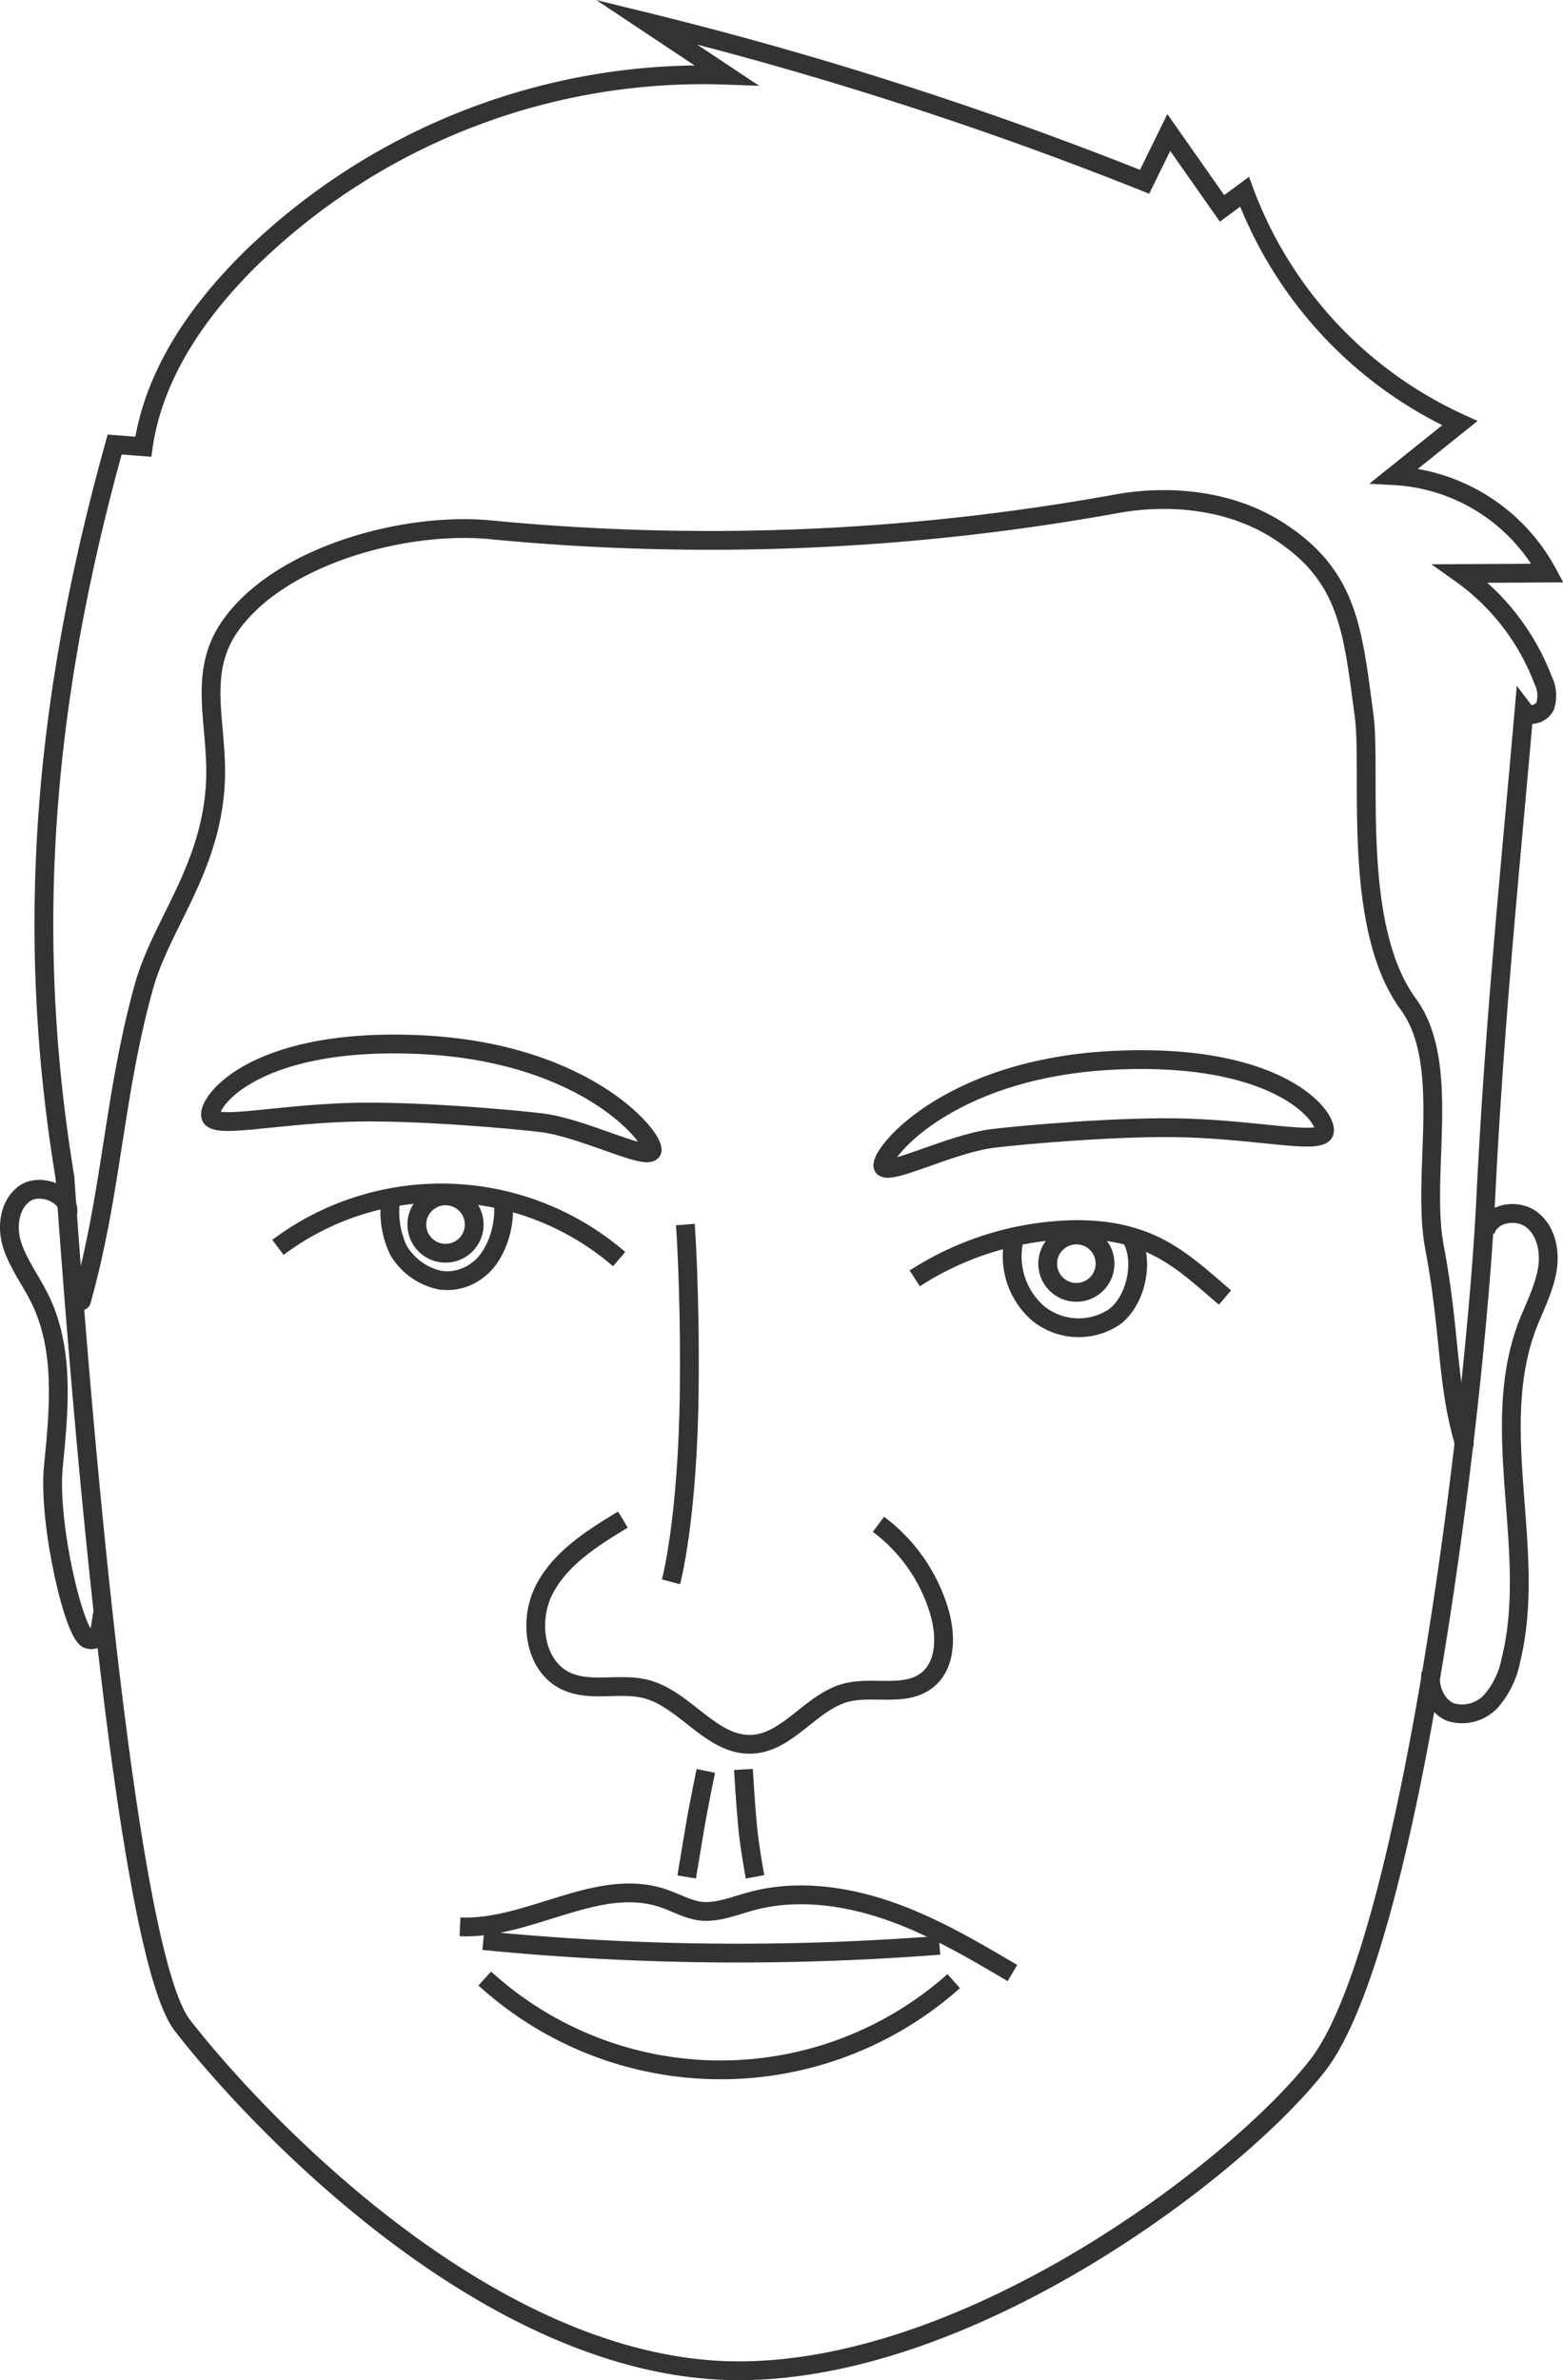 <svg xmlns="http://www.w3.org/2000/svg" viewBox="0 0 249.47 379.71"><defs><style>.cls-1,.cls-2{fill:none;stroke:#333;stroke-miterlimit:10;stroke-width:3px;}.cls-2{stroke-linecap:round;}</style></defs><title>face</title><g id="Layer_2" data-name="Layer 2"><g id="Layer_2-2" data-name="Layer 2"><path class="cls-1" d="M237.07,196.49c.72-2.95,5-3.77,7.42-1.9s3,5.33,2.41,8.31-2,5.7-3.11,8.53c-6.37,16.79,1.67,36-2.64,53.43a14,14,0,0,1-3.06,6.41,6.28,6.28,0,0,1-6.51,1.89c-2.24-.84-3.6-3.75-3.19-6.25"/><path class="cls-1" d="M10.79,193.69c.68-3-4.25-5.07-6.8-3.32s-3,5.46-2,8.41,2.88,5.45,4.27,8.21c4.13,8.18,3.16,17.88,2.26,27s3.44,27.42,5.62,27.53c2.39.73,1.71-3.85,2.5-4.58"/><path class="cls-1" d="M237.12,191.61c1.42-28.78,3.83-51.91,6.13-78.2.85,1.12,2.83.46,3.39-.82a5.54,5.54,0,0,0-.35-4.09,36.93,36.93,0,0,0-13.15-17L247,91.42a29.61,29.61,0,0,0-24.45-15.53L233,67.51A65.89,65.89,0,0,1,198.64,30.6l-3.59,2.65-8.5-12.11L182.69,29A601.09,601.09,0,0,0,103.15,3.51L115.92,12A103.53,103.53,0,0,0,40.14,41.13C31.72,49.39,24.54,59.6,22.87,71.27l-4.57-.35c-11,39.51-14.62,76.49-7.93,116.95,0,0,8,121.27,18.72,135.22,9.78,12.69,48,55.13,88.83,55.13,37.33,0,79.59-32.31,92.36-48.68C225.05,310.6,235.45,225.31,237.12,191.61Z"/><path class="cls-2" d="M13,207.52c4.89-17.42,5.14-32.82,10-50.23,2.75-9.78,10.4-18.31,11.34-31.71.67-9.56-3.11-17.85,2.39-25.7,7.87-11.24,27.79-16.66,41.45-15.37a363.49,363.49,0,0,0,99.92-4.12c8.71-1.59,18.31-.57,25.78,4.17,11.43,7.25,12,16,13.83,29.46,1.25,9.15-2.08,33.7,7.07,46.18,7,9.56,2,27,4.16,38.69,2.62,13.9,1.87,21.43,4.78,31.41"/><path class="cls-1" d="M44.36,199a43.48,43.48,0,0,1,54.46,1.87"/><path class="cls-1" d="M195.52,207c-6.75-5.76-11.66-10.84-23.72-10.84A48.6,48.6,0,0,0,146,203.95"/><path class="cls-1" d="M161.85,197.79a12.05,12.05,0,0,0,3.83,11.73,10.28,10.28,0,0,0,12.07.65c3.54-2.49,5-9,2.78-12.74"/><path class="cls-1" d="M62.38,191.2a14.28,14.28,0,0,0,1.25,8.32,10.18,10.18,0,0,0,6.61,4.71,7.93,7.93,0,0,0,6.05-1.64c3-2.21,4.51-7.32,4-11"/><path class="cls-1" d="M99.42,242.43c-4.82,2.92-9.87,6.08-12.5,11.07s-1.65,12.34,3.47,14.71c3.91,1.81,8.61.17,12.78,1.27,6.24,1.64,10.41,9.1,16.85,8.79,5.77-.28,9.41-6.74,15-8.22,4.26-1.12,9.36.73,12.87-1.94,3.09-2.35,3.15-7,2.1-10.75a26.9,26.9,0,0,0-9.78-14.18"/><path class="cls-1" d="M73.42,307.4c11.09.49,22-8.15,32.53-4.53,1.89.65,3.67,1.69,5.66,2,2.75.38,5.45-.78,8.13-1.51,7.17-2,14.89-1,21.93,1.41s13.5,6.2,19.92,10"/><path class="cls-1" d="M77.14,309.59a414.72,414.72,0,0,0,72.81.75"/><path class="cls-1" d="M77.37,315.64a55.93,55.93,0,0,0,74.85.42"/><path class="cls-1" d="M104,183.71c1.25-1.25-9.57-15.81-37-17.06s-34.53,10-33.28,11.65,10-.42,21.63-.83c10.43-.37,26.76,1.11,31.2,1.66C93.16,180,102.73,185,104,183.71Z"/><path class="cls-1" d="M141,186.2c-1.25-1.25,9.57-15.81,37-17.06s34.53,10,33.28,11.65-10-.42-21.63-.83c-10.43-.37-26.76,1.11-31.2,1.66C151.79,182.46,142.22,187.45,141,186.2Z"/><circle class="cls-1" cx="71.11" cy="195.36" r="4.58"/><circle class="cls-1" cx="171.8" cy="201.6" r="4.58"/><path class="cls-1" d="M109.39,195.36s.78,10.37.62,26.21c-.21,20.8-2.91,30.79-2.91,30.79"/><path class="cls-1" d="M112.65,282.52s-1.25,6.1-1.8,9.43l-1.25,7.49"/><path class="cls-1" d="M118.66,282.29s.33,5.6.65,9,1.2,8.13,1.2,8.13"/></g></g></svg>